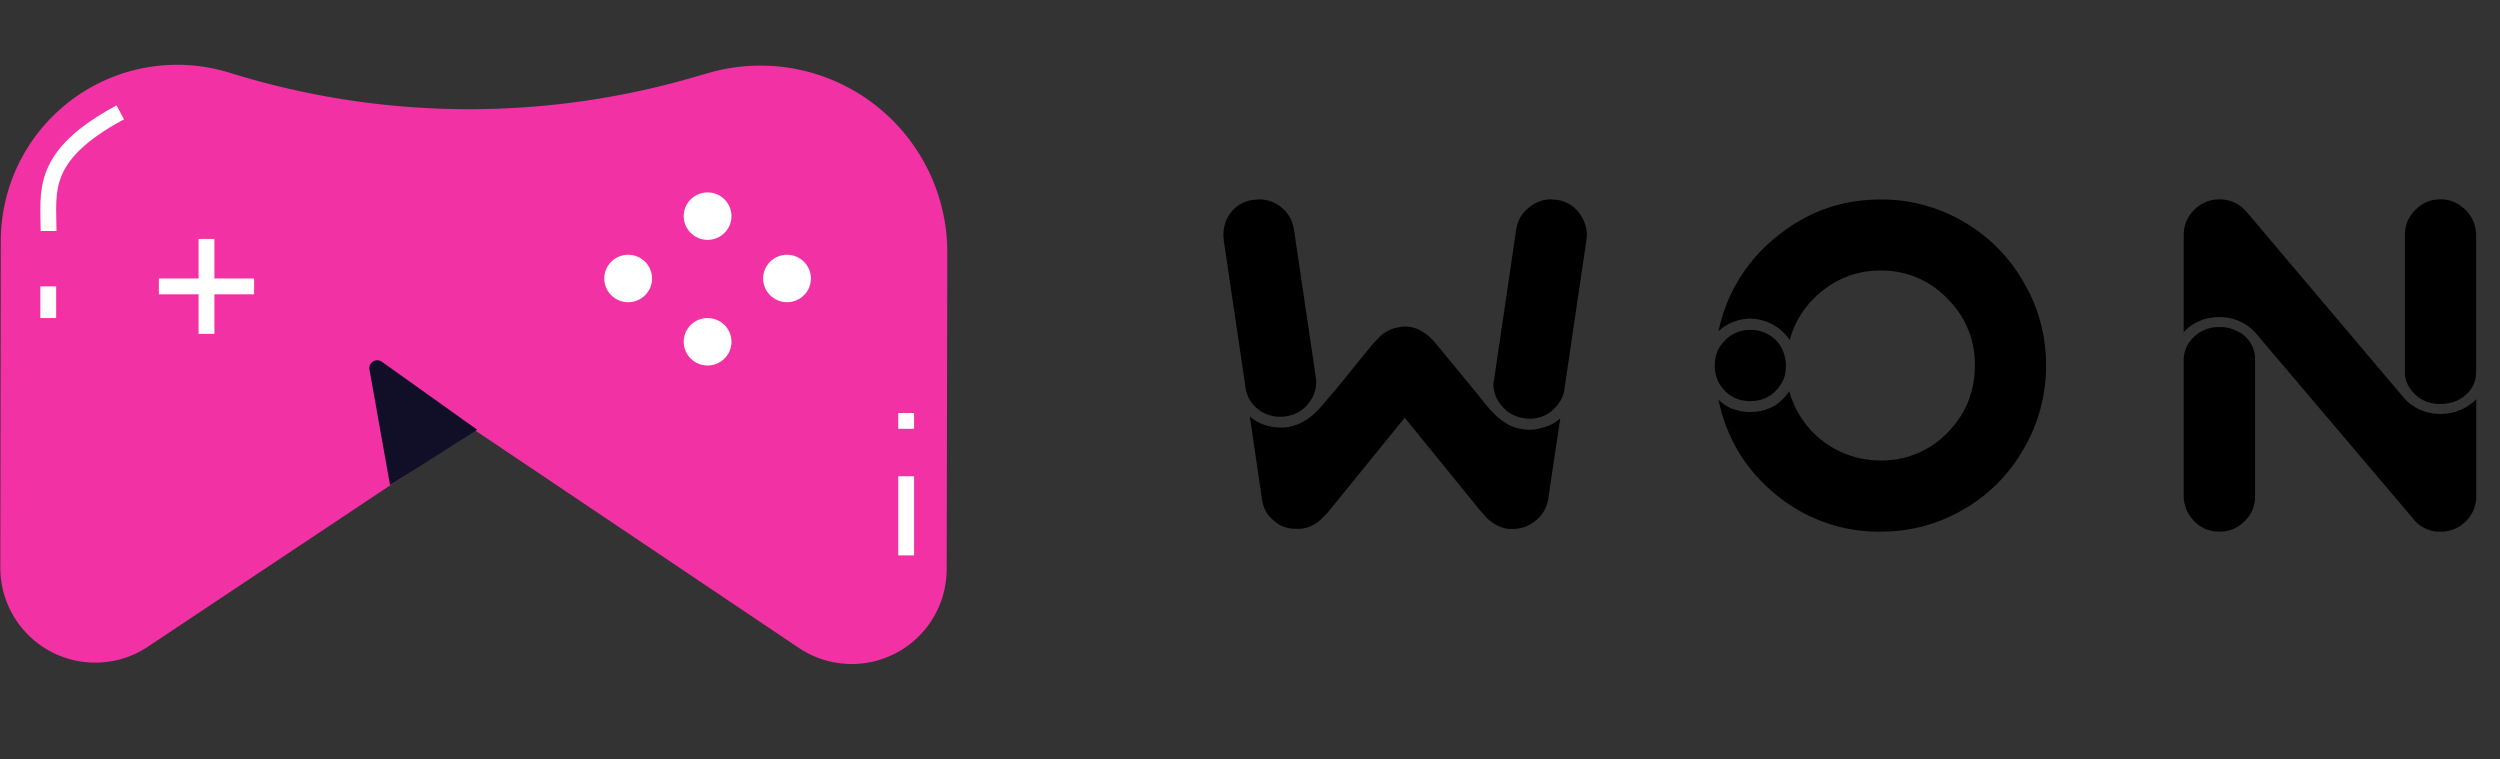 <svg
      xmlns="http://www.w3.org/2000/svg"
      fill="none"
      viewBox="0 0 158 48"
      role="img"
      aria-label="Won Games Logo"
    >
      <rect x="0" y="0" width="158" height="48" fill="#333333" stroke="none"/>
      <path
        fill="#F231A5"
        d="M.05 15.23L.02 35.87a6 6 0 009.33 5l20.6-13.72 20.54 13.8a6 6 0 009.34-4.97l.04-20A11.81 11.81 0 0044.75 4.62l-.87.25a50.87 50.87 0 01-29.36-.27A11.15 11.15 0 00.05 15.23z"
      />
      <path
        fill="#110F28"
        fillOpacity=".15"
        d="M30.16 27.16l-6.03-4.3a.5.5 0 00-.78.5l1.3 7.3 5.51-3.5z"
      />
      <path
        stroke="#fff"
        strokeLinecap="round"
        strokeOpacity=".4"
        strokeWidth="1.5"
        d="M7.6 7.1c-5.12 2.76-4.53 5-4.53 7.5M57.27 26.1v1M3.05 18.1v2M57.27 30.1v5"
      />
      <path
        stroke="#fff"
        strokeLinecap="round"
        strokeWidth="2"
        d="M13.05 15.1v6M10.04 18.1h6.02"
      />
      <ellipse
        fill="#fff"
        rx="1.51"
        ry="1.5"
        transform="matrix(1 0 0 1 44.72 13.66)"
      />
      <ellipse
        fill="#fff"
        rx="1.51"
        ry="1.5"
        transform="matrix(1 0 0 1 49.74 17.6)"
      />
      <ellipse
        fill="#fff"
        rx="1.51"
        ry="1.5"
        transform="matrix(1 0 0 1 44.72 21.6)"
      />
      <ellipse
        fill="#fff"
        rx="1.51"
        ry="1.5"
        transform="matrix(1 0 0 1 39.7 17.6)"
      />
      <path
        className="text"
        fill="currentColor"
        d="M79.26 12.63h-.06c-.68.1-1.2.44-1.56 1.02a2.36 2.36 0 00-.3 1.5v.03l1.38 9.33c.08.54.34 1 .78 1.35a2.27 2.27 0 001.77.45c.66-.1 1.17-.42 1.53-.96a2.05 2.05 0 00.36-1.5l-1.38-9.33a2.23 2.23 0 00-2.22-1.92l-.3.03zm18.78-.03c-.54 0-1.02.18-1.44.54-.44.36-.7.82-.78 1.38l-1.4 9.51a.88.88 0 00-.04.21c0 .52.17.98.51 1.38.36.46.84.73 1.44.81a2.15 2.15 0 001.98-.69c.3-.32.5-.7.57-1.14v-.06l1.38-9.36v-.03l.03-.3c0-.42-.12-.82-.36-1.2a2.1 2.1 0 00-1.53-1.02h-.06l-.3-.03zm-9.24 8.04h-.06a.99.99 0 00-.24.03 2.2 2.2 0 00-1.4.72l-.4.42-2.19 2.7-.72.84c-.28.34-.5.6-.69.75a3.26 3.26 0 01-1.74.9 3.19 3.19 0 01-1.53-.18c-.32-.12-.6-.29-.84-.5l.75 5.12v.06a3.8 3.8 0 00.18.66c.14.3.35.56.63.78.18.16.38.28.6.36.24.08.5.12.75.12h.1c.15 0 .3 0 .41-.03.46-.1.85-.32 1.17-.66l.3-.3 4.9-6.03 4.73 5.82.45.51c.38.38.83.61 1.35.7h.33c.28 0 .55-.06.81-.16.42-.18.77-.46 1.05-.84.18-.28.3-.59.36-.93v-.06l.75-5c-.34.3-.73.5-1.17.6a2.64 2.64 0 01-1.23.08 2.9 2.9 0 01-.8-.24 4.1 4.1 0 01-1-.75c-.26-.26-.59-.65-.99-1.17L90.9 21.9a5.15 5.15 0 00-.42-.48c-.2-.2-.39-.35-.57-.45a2 2 0 00-1.02-.33h-.09zm19.8.3a2.99 2.99 0 012.02-.8 3.04 3.04 0 012.49 1.35 5.91 5.91 0 012.13-3.16 5.73 5.73 0 013.6-1.23 5.7 5.7 0 014.23 1.77 5.76 5.76 0 011.74 4.23c0 1.66-.58 3.08-1.74 4.26a5.76 5.76 0 01-4.23 1.74 5.95 5.95 0 01-5.76-4.38c-.22.34-.5.63-.84.87-.5.3-1.04.45-1.62.45-.42 0-.83-.08-1.23-.24-.3-.14-.56-.32-.78-.54.5 2.42 1.7 4.42 3.63 6a10.17 10.17 0 006.6 2.34c1.9 0 3.65-.47 5.25-1.4a10.24 10.24 0 003.8-3.82 10.34 10.34 0 001.42-5.28c0-1.9-.47-3.65-1.41-5.25a10.18 10.18 0 00-3.81-3.84 10.18 10.18 0 00-5.25-1.4c-2.46 0-4.65.78-6.57 2.36a10.26 10.26 0 00-3.66 5.97zm2.02-.09c-.66 0-1.21.24-1.65.72-.24.24-.41.53-.51.87a2.61 2.61 0 000 1.32c.08.28.2.53.39.75.44.56 1.03.84 1.77.84.72 0 1.3-.27 1.74-.8.22-.27.37-.55.45-.85.04-.2.06-.4.06-.6 0-.18-.02-.35-.06-.5a2.19 2.19 0 00-.48-1 2.23 2.23 0 00-1.71-.75zm29.65-8.25c-.6 0-1.12.21-1.56.63-.46.44-.7.98-.7 1.62V21c.25-.28.54-.5.88-.66.42-.2.87-.3 1.35-.3h.06a3.03 3.03 0 012.37 1.14l9.8 11.55a2.1 2.1 0 001.78.87 2.2 2.2 0 001.68-.75c.38-.42.57-.92.57-1.5v-6.12a3.17 3.17 0 01-2.25.93c-.56 0-1.08-.13-1.56-.39-.34-.2-.63-.45-.87-.75l-9.87-11.67a2.46 2.46 0 00-.78-.57 2.26 2.26 0 00-.9-.18zm13.98 0c-.62 0-1.14.21-1.56.63-.46.44-.7.98-.7 1.62v8.7c0 .42.15.8.43 1.14a2.2 2.2 0 001.83.84c.54 0 1.02-.15 1.44-.45.52-.4.79-.9.8-1.53v-8.7a2.22 2.22 0 00-.8-1.7c-.42-.37-.9-.55-1.44-.55zm-14.01 8.07c-.6 0-1.11.2-1.53.57-.44.4-.67.88-.7 1.44v8.67c0 .5.16.95.46 1.35.46.6 1.06.9 1.8.9.64 0 1.18-.23 1.62-.69.42-.42.63-.94.63-1.56v-8.67a1.93 1.93 0 00-1.17-1.77 2.31 2.31 0 00-1.05-.24h-.06z"
      />
      <defs>
        <linearGradient
          id="paint0_linear"
          x1="29.16"
          x2="30.15"
          y1="-7.4"
          y2="49.1"
          gradientUnits="userSpaceOnUse"
        >
          <stop stopColor="#FF5F5F" />
          <stop offset="1" stopColor="#F062C0" />
          <stop offset="1" stopColor="#F23131" />
        </linearGradient>
      </defs>
    </svg>
